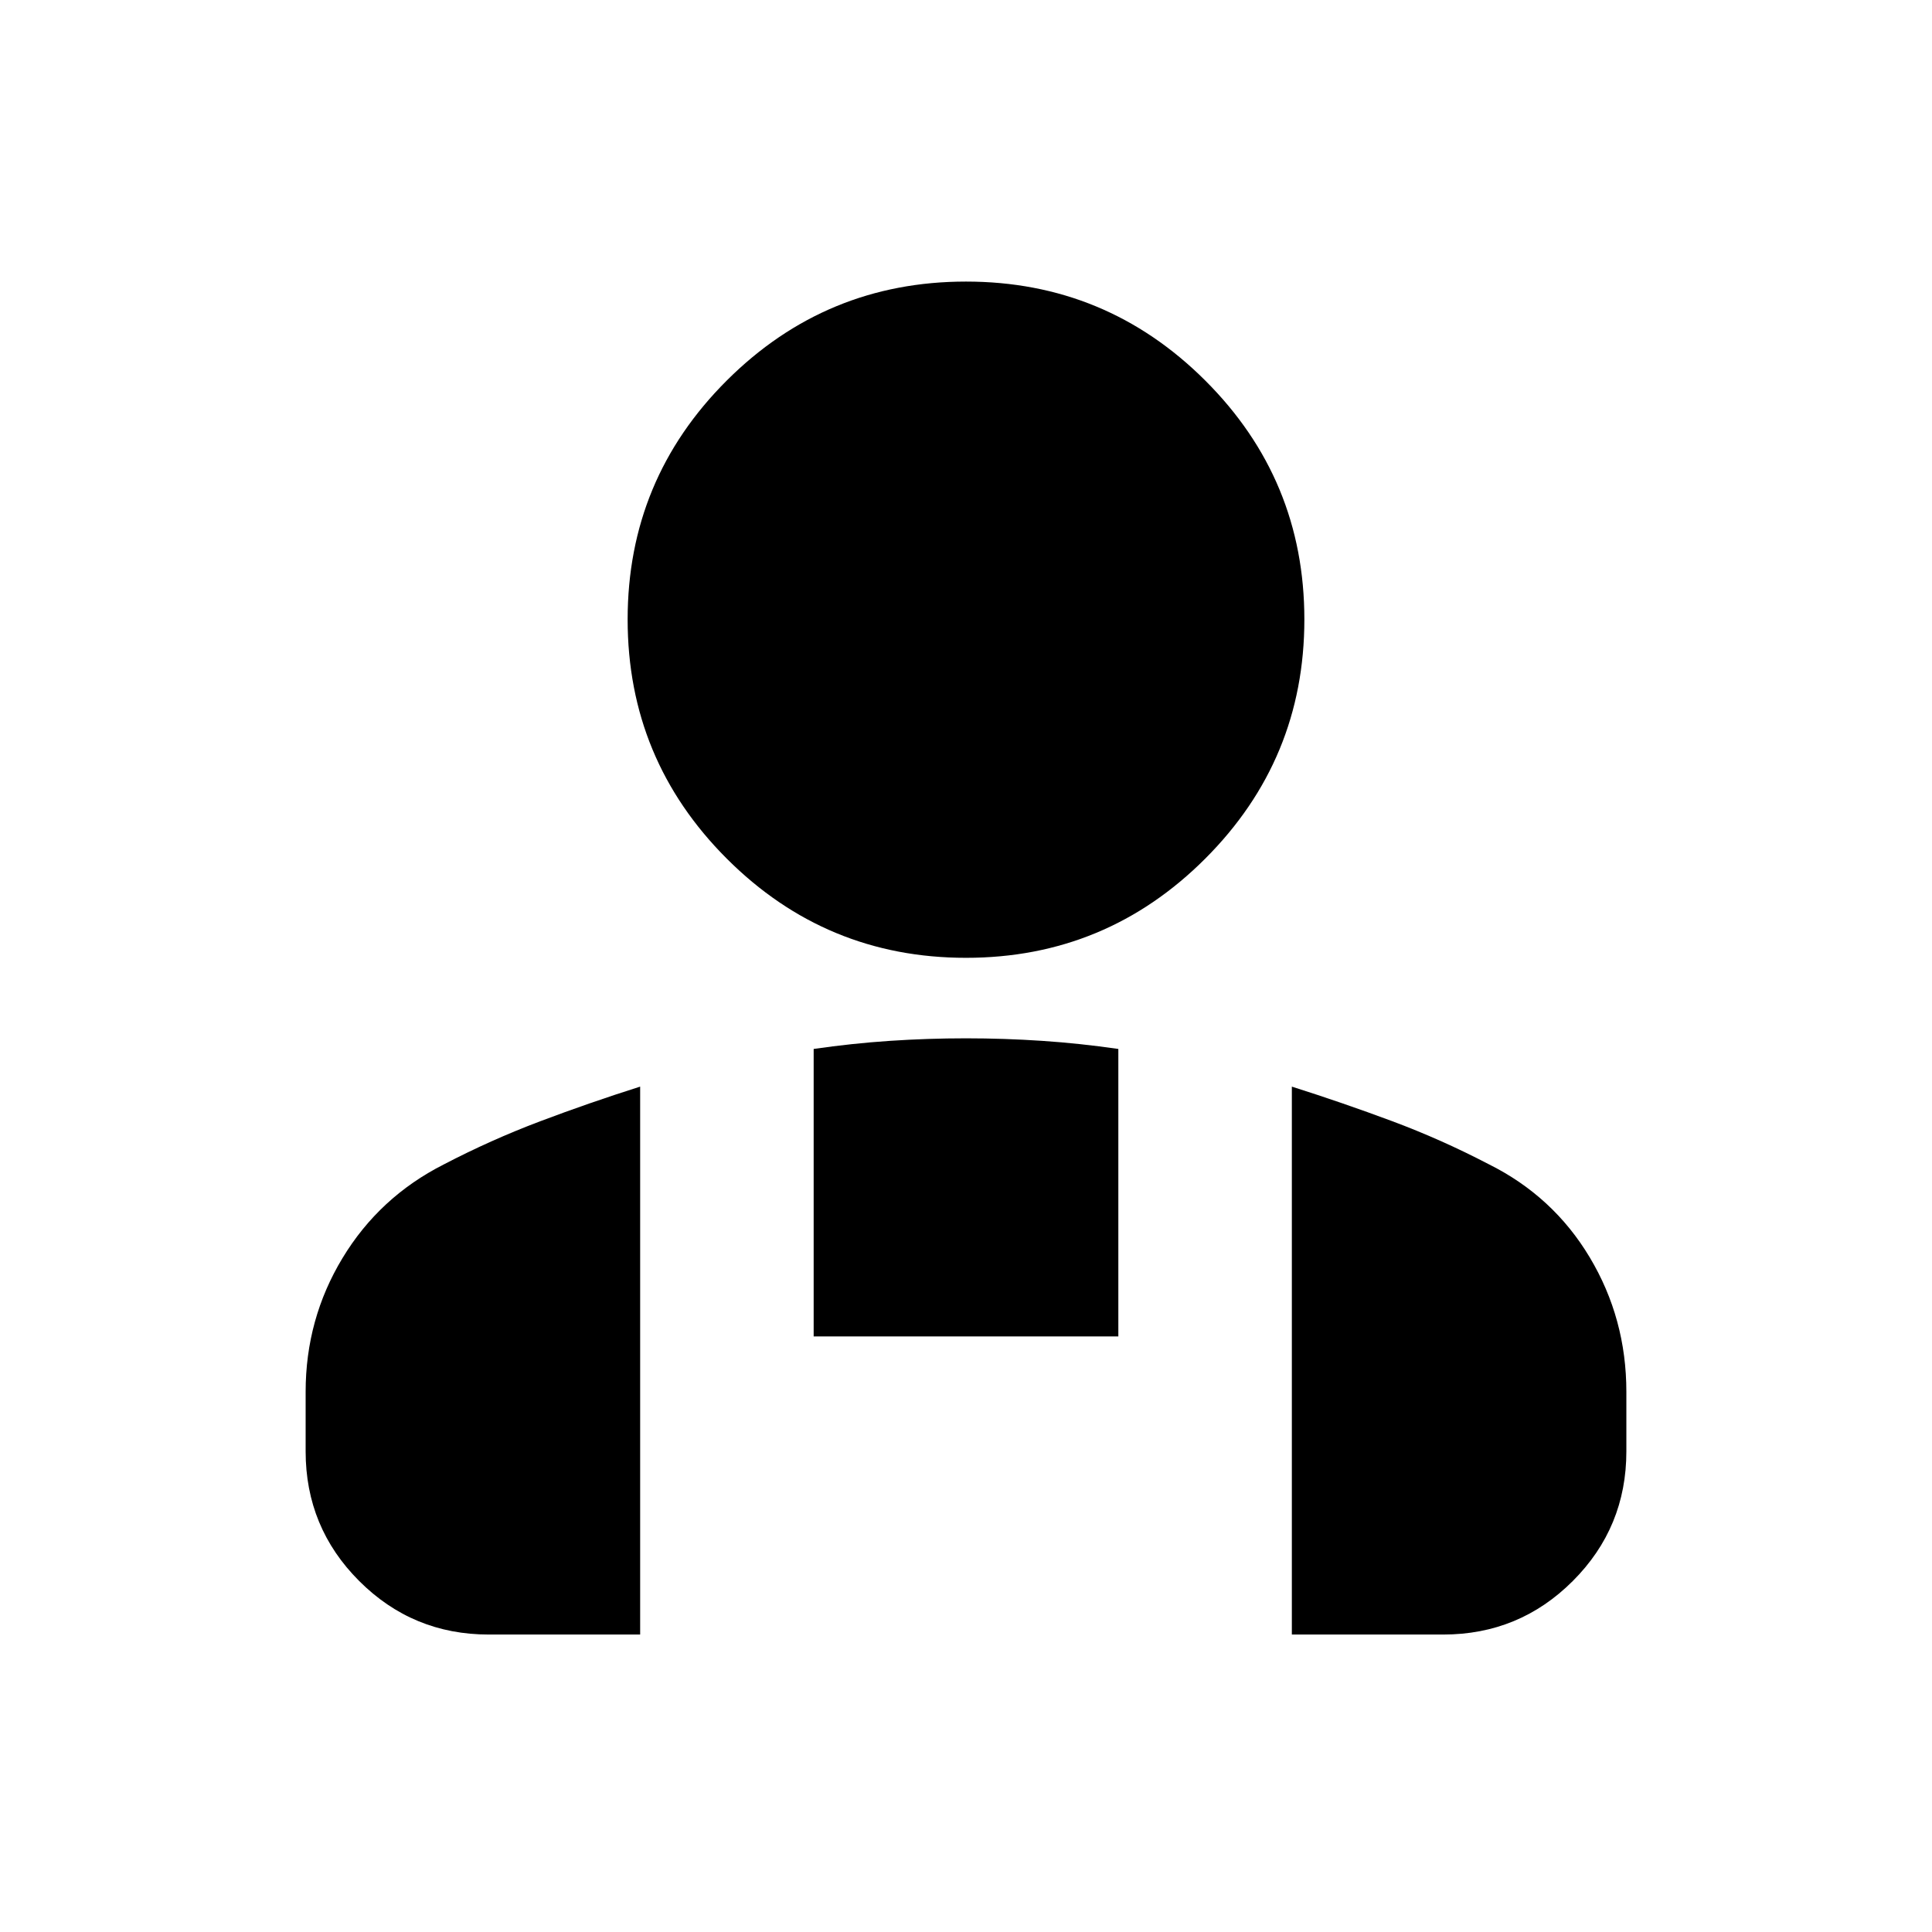 <svg xmlns="http://www.w3.org/2000/svg" height="24" viewBox="0 -960 960 960" width="24"><path d="M480-484.065q-69.587 0-118.859-49.272-49.272-49.272-49.272-118.859 0-69.587 49.272-118.739T480-820.087q69.587 0 118.859 49.152 49.272 49.152 49.272 118.739t-49.272 118.859Q549.587-484.065 480-484.065Zm161.913 336.261v-272.261q25.239 8 49.717 17.119 24.479 9.12 47.957 21.359 32.152 15.957 50.348 46.37 18.196 30.413 18.196 66.804v29.609q0 37.782-26.609 64.391-26.609 26.609-64.392 26.609h-75.217ZM404.304-295.935v-142.848q19.044-2.761 37.848-4.021 18.805-1.261 37.848-1.261t37.848 1.261q18.804 1.26 37.848 4.021v142.848H404.304Zm-252.435 57.131v-29.609q0-36.152 18.316-66.446 18.315-30.293 50.228-46.489 23.478-12.239 47.957-21.478 24.478-9.239 49.717-17.239v272.261H242.87q-37.783 0-64.392-26.609-26.609-26.609-26.609-64.391Z"/></svg>
